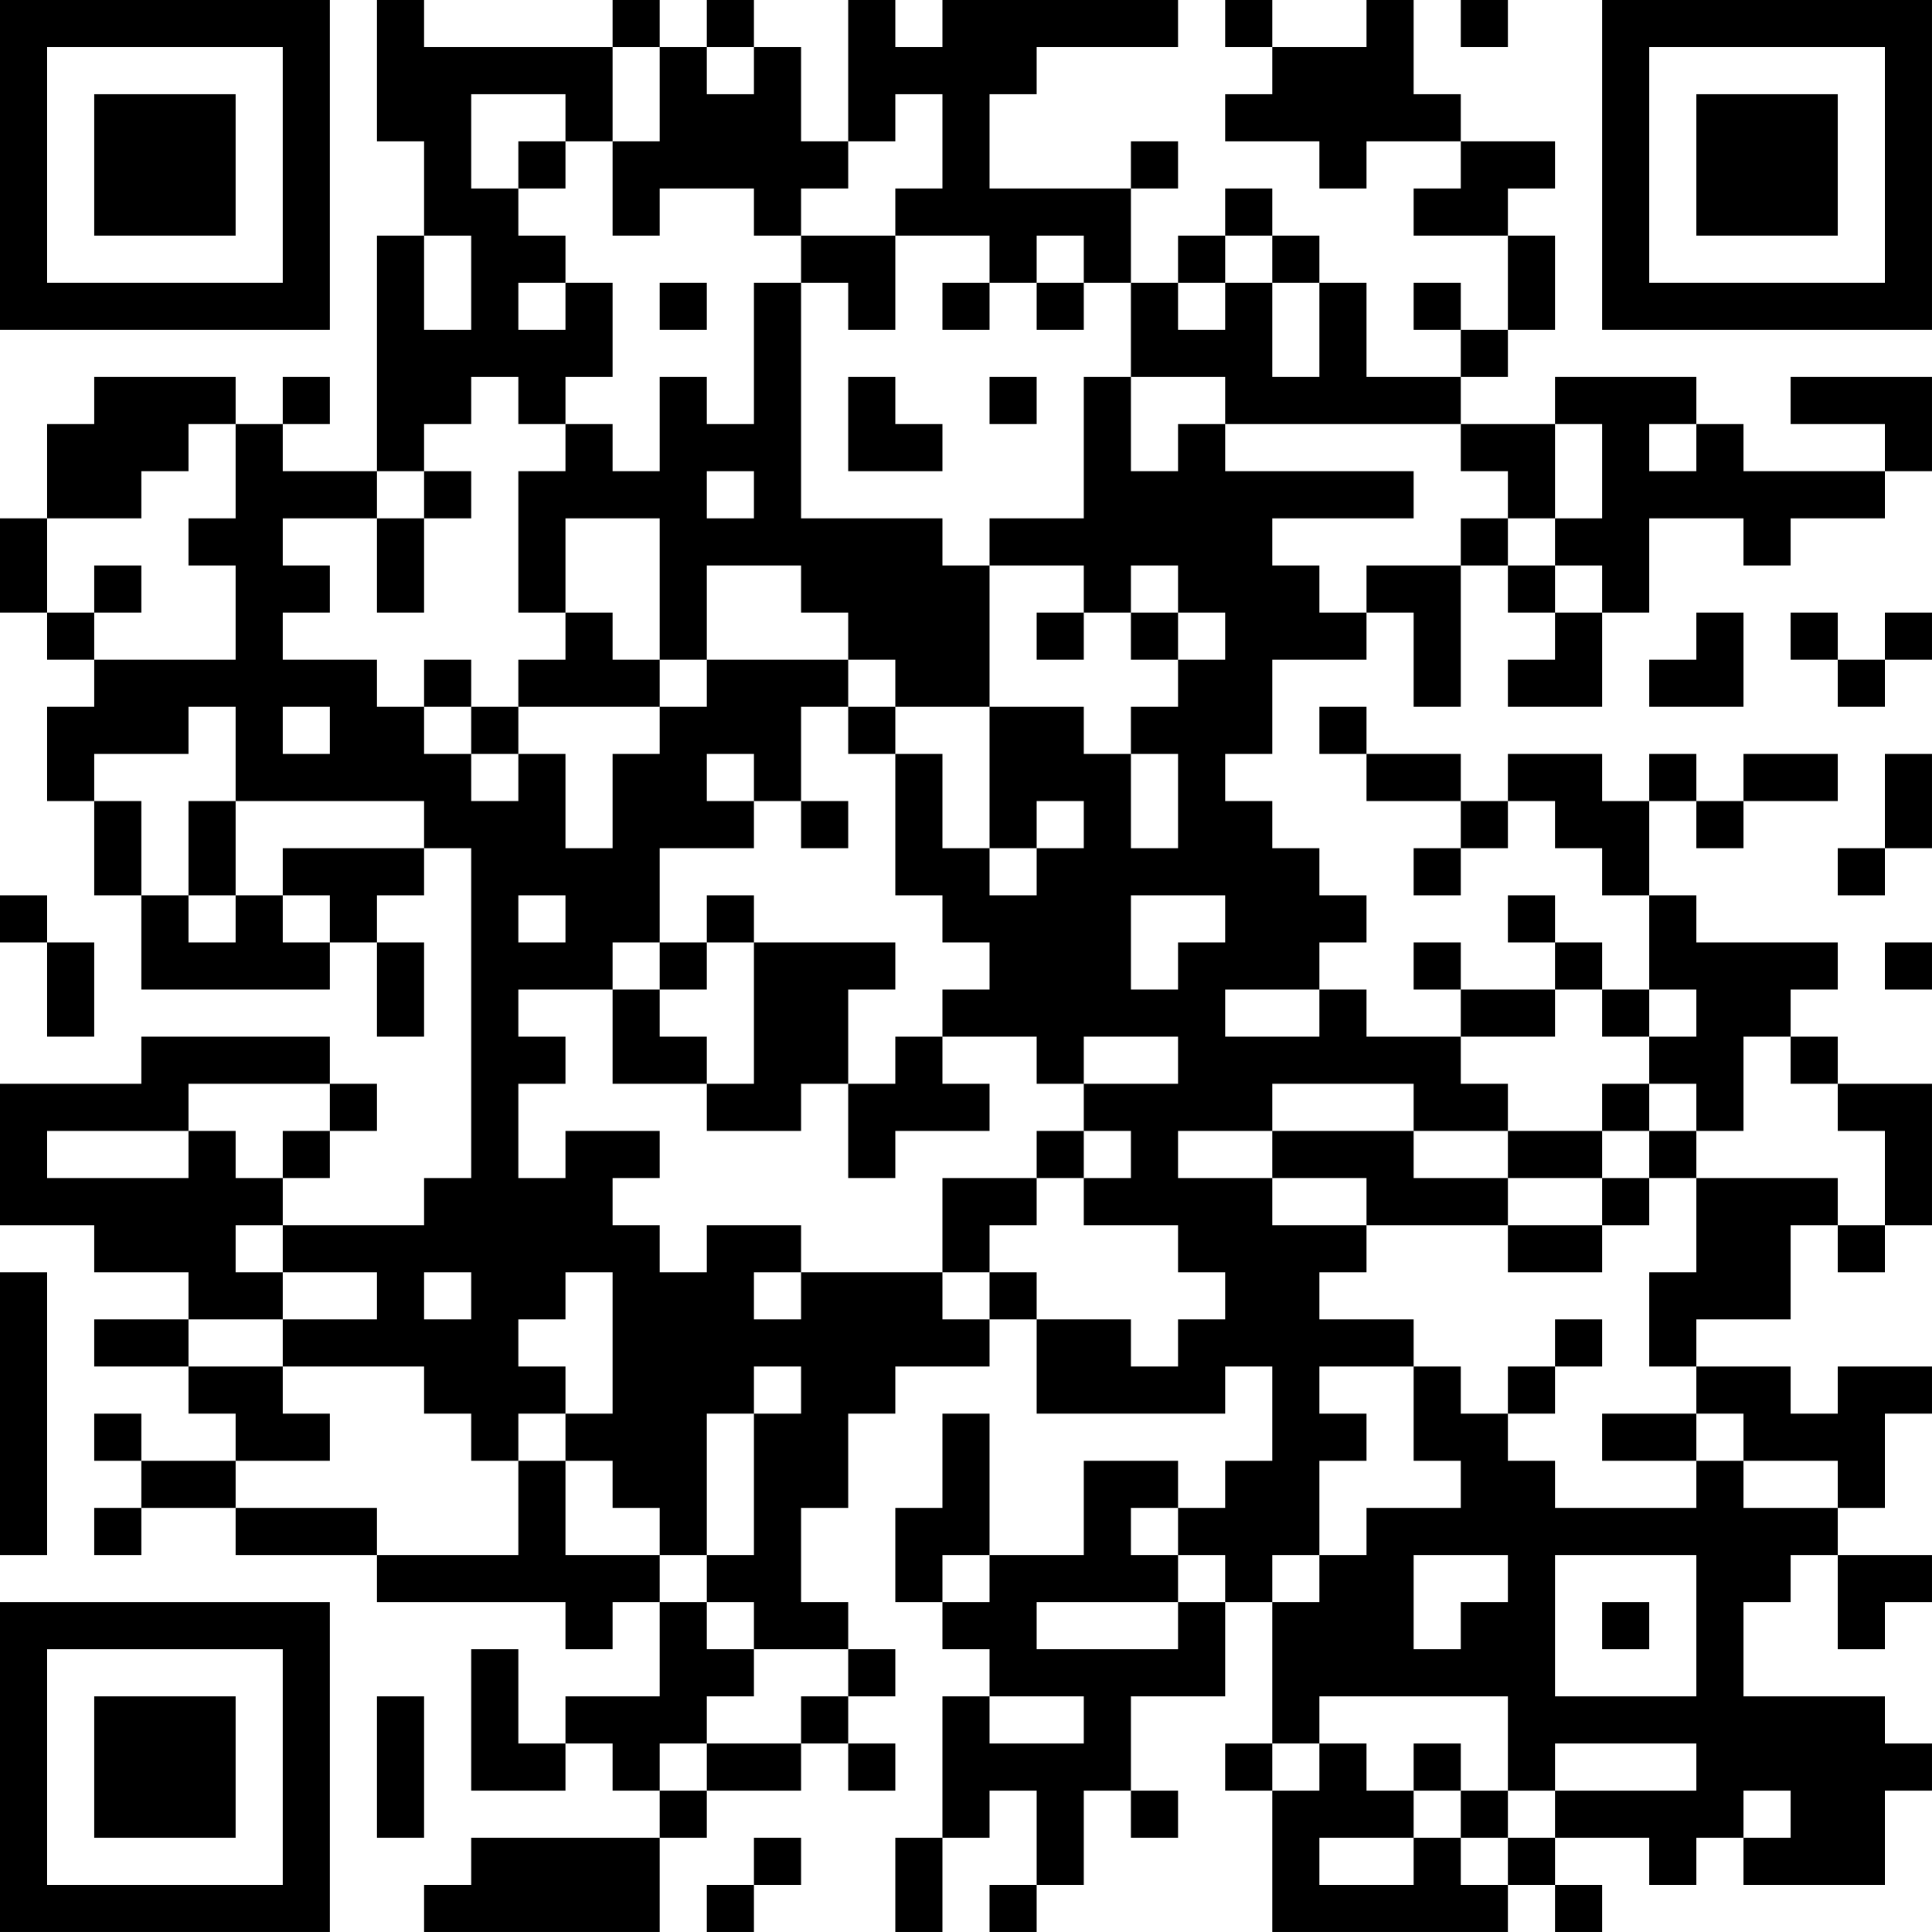 <?xml version="1.0" encoding="UTF-8"?>
<svg xmlns="http://www.w3.org/2000/svg" version="1.1" width="200" height="200" viewBox="0 0 200 200"><rect x="0" y="0" width="200" height="200" fill="#ffffff"/><g transform="scale(4.878)"><g transform="translate(0,0)"><path fill-rule="evenodd" d="M8 0L8 3L9 3L9 5L8 5L8 10L6 10L6 9L7 9L7 8L6 8L6 9L5 9L5 8L2 8L2 9L1 9L1 11L0 11L0 13L1 13L1 14L2 14L2 15L1 15L1 17L2 17L2 19L3 19L3 21L7 21L7 20L8 20L8 22L9 22L9 20L8 20L8 19L9 19L9 18L10 18L10 25L9 25L9 26L6 26L6 25L7 25L7 24L8 24L8 23L7 23L7 22L3 22L3 23L0 23L0 26L2 26L2 27L4 27L4 28L2 28L2 29L4 29L4 30L5 30L5 31L3 31L3 30L2 30L2 31L3 31L3 32L2 32L2 33L3 33L3 32L5 32L5 33L8 33L8 34L12 34L12 35L13 35L13 34L14 34L14 36L12 36L12 37L11 37L11 35L10 35L10 38L12 38L12 37L13 37L13 38L14 38L14 39L10 39L10 40L9 40L9 41L14 41L14 39L15 39L15 38L17 38L17 37L18 37L18 38L19 38L19 37L18 37L18 36L19 36L19 35L18 35L18 34L17 34L17 32L18 32L18 30L19 30L19 29L21 29L21 28L22 28L22 30L26 30L26 29L27 29L27 31L26 31L26 32L25 32L25 31L23 31L23 33L21 33L21 30L20 30L20 32L19 32L19 34L20 34L20 35L21 35L21 36L20 36L20 39L19 39L19 41L20 41L20 39L21 39L21 38L22 38L22 40L21 40L21 41L22 41L22 40L23 40L23 38L24 38L24 39L25 39L25 38L24 38L24 36L26 36L26 34L27 34L27 37L26 37L26 38L27 38L27 41L32 41L32 40L33 40L33 41L34 41L34 40L33 40L33 39L35 39L35 40L36 40L36 39L37 39L37 40L40 40L40 38L41 38L41 37L40 37L40 36L37 36L37 34L38 34L38 33L39 33L39 35L40 35L40 34L41 34L41 33L39 33L39 32L40 32L40 30L41 30L41 29L39 29L39 30L38 30L38 29L36 29L36 28L38 28L38 26L39 26L39 27L40 27L40 26L41 26L41 23L39 23L39 22L38 22L38 21L39 21L39 20L36 20L36 19L35 19L35 17L36 17L36 18L37 18L37 17L39 17L39 16L37 16L37 17L36 17L36 16L35 16L35 17L34 17L34 16L32 16L32 17L31 17L31 16L29 16L29 15L28 15L28 16L29 16L29 17L31 17L31 18L30 18L30 19L31 19L31 18L32 18L32 17L33 17L33 18L34 18L34 19L35 19L35 21L34 21L34 20L33 20L33 19L32 19L32 20L33 20L33 21L31 21L31 20L30 20L30 21L31 21L31 22L29 22L29 21L28 21L28 20L29 20L29 19L28 19L28 18L27 18L27 17L26 17L26 16L27 16L27 14L29 14L29 13L30 13L30 15L31 15L31 12L32 12L32 13L33 13L33 14L32 14L32 15L34 15L34 13L35 13L35 11L37 11L37 12L38 12L38 11L40 11L40 10L41 10L41 8L38 8L38 9L40 9L40 10L37 10L37 9L36 9L36 8L33 8L33 9L31 9L31 8L32 8L32 7L33 7L33 5L32 5L32 4L33 4L33 3L31 3L31 2L30 2L30 0L29 0L29 1L27 1L27 0L26 0L26 1L27 1L27 2L26 2L26 3L28 3L28 4L29 4L29 3L31 3L31 4L30 4L30 5L32 5L32 7L31 7L31 6L30 6L30 7L31 7L31 8L29 8L29 6L28 6L28 5L27 5L27 4L26 4L26 5L25 5L25 6L24 6L24 4L25 4L25 3L24 3L24 4L21 4L21 2L22 2L22 1L25 1L25 0L20 0L20 1L19 1L19 0L18 0L18 3L17 3L17 1L16 1L16 0L15 0L15 1L14 1L14 0L13 0L13 1L9 1L9 0ZM31 0L31 1L32 1L32 0ZM13 1L13 3L12 3L12 2L10 2L10 4L11 4L11 5L12 5L12 6L11 6L11 7L12 7L12 6L13 6L13 8L12 8L12 9L11 9L11 8L10 8L10 9L9 9L9 10L8 10L8 11L6 11L6 12L7 12L7 13L6 13L6 14L8 14L8 15L9 15L9 16L10 16L10 17L11 17L11 16L12 16L12 18L13 18L13 16L14 16L14 15L15 15L15 14L18 14L18 15L17 15L17 17L16 17L16 16L15 16L15 17L16 17L16 18L14 18L14 20L13 20L13 21L11 21L11 22L12 22L12 23L11 23L11 25L12 25L12 24L14 24L14 25L13 25L13 26L14 26L14 27L15 27L15 26L17 26L17 27L16 27L16 28L17 28L17 27L20 27L20 28L21 28L21 27L22 27L22 28L24 28L24 29L25 29L25 28L26 28L26 27L25 27L25 26L23 26L23 25L24 25L24 24L23 24L23 23L25 23L25 22L23 22L23 23L22 23L22 22L20 22L20 21L21 21L21 20L20 20L20 19L19 19L19 16L20 16L20 18L21 18L21 19L22 19L22 18L23 18L23 17L22 17L22 18L21 18L21 15L23 15L23 16L24 16L24 18L25 18L25 16L24 16L24 15L25 15L25 14L26 14L26 13L25 13L25 12L24 12L24 13L23 13L23 12L21 12L21 11L23 11L23 8L24 8L24 10L25 10L25 9L26 9L26 10L30 10L30 11L27 11L27 12L28 12L28 13L29 13L29 12L31 12L31 11L32 11L32 12L33 12L33 13L34 13L34 12L33 12L33 11L34 11L34 9L33 9L33 11L32 11L32 10L31 10L31 9L26 9L26 8L24 8L24 6L23 6L23 5L22 5L22 6L21 6L21 5L19 5L19 4L20 4L20 2L19 2L19 3L18 3L18 4L17 4L17 5L16 5L16 4L14 4L14 5L13 5L13 3L14 3L14 1ZM15 1L15 2L16 2L16 1ZM11 3L11 4L12 4L12 3ZM9 5L9 7L10 7L10 5ZM17 5L17 6L16 6L16 9L15 9L15 8L14 8L14 10L13 10L13 9L12 9L12 10L11 10L11 13L12 13L12 14L11 14L11 15L10 15L10 14L9 14L9 15L10 15L10 16L11 16L11 15L14 15L14 14L15 14L15 12L17 12L17 13L18 13L18 14L19 14L19 15L18 15L18 16L19 16L19 15L21 15L21 12L20 12L20 11L17 11L17 6L18 6L18 7L19 7L19 5ZM26 5L26 6L25 6L25 7L26 7L26 6L27 6L27 8L28 8L28 6L27 6L27 5ZM14 6L14 7L15 7L15 6ZM20 6L20 7L21 7L21 6ZM22 6L22 7L23 7L23 6ZM18 8L18 10L20 10L20 9L19 9L19 8ZM21 8L21 9L22 9L22 8ZM4 9L4 10L3 10L3 11L1 11L1 13L2 13L2 14L5 14L5 12L4 12L4 11L5 11L5 9ZM35 9L35 10L36 10L36 9ZM9 10L9 11L8 11L8 13L9 13L9 11L10 11L10 10ZM15 10L15 11L16 11L16 10ZM12 11L12 13L13 13L13 14L14 14L14 11ZM2 12L2 13L3 13L3 12ZM22 13L22 14L23 14L23 13ZM24 13L24 14L25 14L25 13ZM36 13L36 14L35 14L35 15L37 15L37 13ZM38 13L38 14L39 14L39 15L40 15L40 14L41 14L41 13L40 13L40 14L39 14L39 13ZM4 15L4 16L2 16L2 17L3 17L3 19L4 19L4 20L5 20L5 19L6 19L6 20L7 20L7 19L6 19L6 18L9 18L9 17L5 17L5 15ZM6 15L6 16L7 16L7 15ZM40 16L40 18L39 18L39 19L40 19L40 18L41 18L41 16ZM4 17L4 19L5 19L5 17ZM17 17L17 18L18 18L18 17ZM0 19L0 20L1 20L1 22L2 22L2 20L1 20L1 19ZM11 19L11 20L12 20L12 19ZM15 19L15 20L14 20L14 21L13 21L13 23L15 23L15 24L17 24L17 23L18 23L18 25L19 25L19 24L21 24L21 23L20 23L20 22L19 22L19 23L18 23L18 21L19 21L19 20L16 20L16 19ZM24 19L24 21L25 21L25 20L26 20L26 19ZM15 20L15 21L14 21L14 22L15 22L15 23L16 23L16 20ZM40 20L40 21L41 21L41 20ZM26 21L26 22L28 22L28 21ZM33 21L33 22L31 22L31 23L32 23L32 24L30 24L30 23L27 23L27 24L25 24L25 25L27 25L27 26L29 26L29 27L28 27L28 28L30 28L30 29L28 29L28 30L29 30L29 31L28 31L28 33L27 33L27 34L28 34L28 33L29 33L29 32L31 32L31 31L30 31L30 29L31 29L31 30L32 30L32 31L33 31L33 32L36 32L36 31L37 31L37 32L39 32L39 31L37 31L37 30L36 30L36 29L35 29L35 27L36 27L36 25L39 25L39 26L40 26L40 24L39 24L39 23L38 23L38 22L37 22L37 24L36 24L36 23L35 23L35 22L36 22L36 21L35 21L35 22L34 22L34 21ZM4 23L4 24L1 24L1 25L4 25L4 24L5 24L5 25L6 25L6 24L7 24L7 23ZM34 23L34 24L32 24L32 25L30 25L30 24L27 24L27 25L29 25L29 26L32 26L32 27L34 27L34 26L35 26L35 25L36 25L36 24L35 24L35 23ZM22 24L22 25L20 25L20 27L21 27L21 26L22 26L22 25L23 25L23 24ZM34 24L34 25L32 25L32 26L34 26L34 25L35 25L35 24ZM5 26L5 27L6 27L6 28L4 28L4 29L6 29L6 30L7 30L7 31L5 31L5 32L8 32L8 33L11 33L11 31L12 31L12 33L14 33L14 34L15 34L15 35L16 35L16 36L15 36L15 37L14 37L14 38L15 38L15 37L17 37L17 36L18 36L18 35L16 35L16 34L15 34L15 33L16 33L16 30L17 30L17 29L16 29L16 30L15 30L15 33L14 33L14 32L13 32L13 31L12 31L12 30L13 30L13 27L12 27L12 28L11 28L11 29L12 29L12 30L11 30L11 31L10 31L10 30L9 30L9 29L6 29L6 28L8 28L8 27L6 27L6 26ZM0 27L0 33L1 33L1 27ZM9 27L9 28L10 28L10 27ZM33 28L33 29L32 29L32 30L33 30L33 29L34 29L34 28ZM34 30L34 31L36 31L36 30ZM24 32L24 33L25 33L25 34L22 34L22 35L25 35L25 34L26 34L26 33L25 33L25 32ZM20 33L20 34L21 34L21 33ZM30 33L30 35L31 35L31 34L32 34L32 33ZM33 33L33 36L36 36L36 33ZM34 34L34 35L35 35L35 34ZM8 36L8 39L9 39L9 36ZM21 36L21 37L23 37L23 36ZM28 36L28 37L27 37L27 38L28 38L28 37L29 37L29 38L30 38L30 39L28 39L28 40L30 40L30 39L31 39L31 40L32 40L32 39L33 39L33 38L36 38L36 37L33 37L33 38L32 38L32 36ZM30 37L30 38L31 38L31 39L32 39L32 38L31 38L31 37ZM37 38L37 39L38 39L38 38ZM16 39L16 40L15 40L15 41L16 41L16 40L17 40L17 39ZM0 0L0 7L7 7L7 0ZM1 1L1 6L6 6L6 1ZM2 2L2 5L5 5L5 2ZM34 0L34 7L41 7L41 0ZM35 1L35 6L40 6L40 1ZM36 2L36 5L39 5L39 2ZM0 34L0 41L7 41L7 34ZM1 35L1 40L6 40L6 35ZM2 36L2 39L5 39L5 36Z" fill="#000000"/></g></g></svg>
